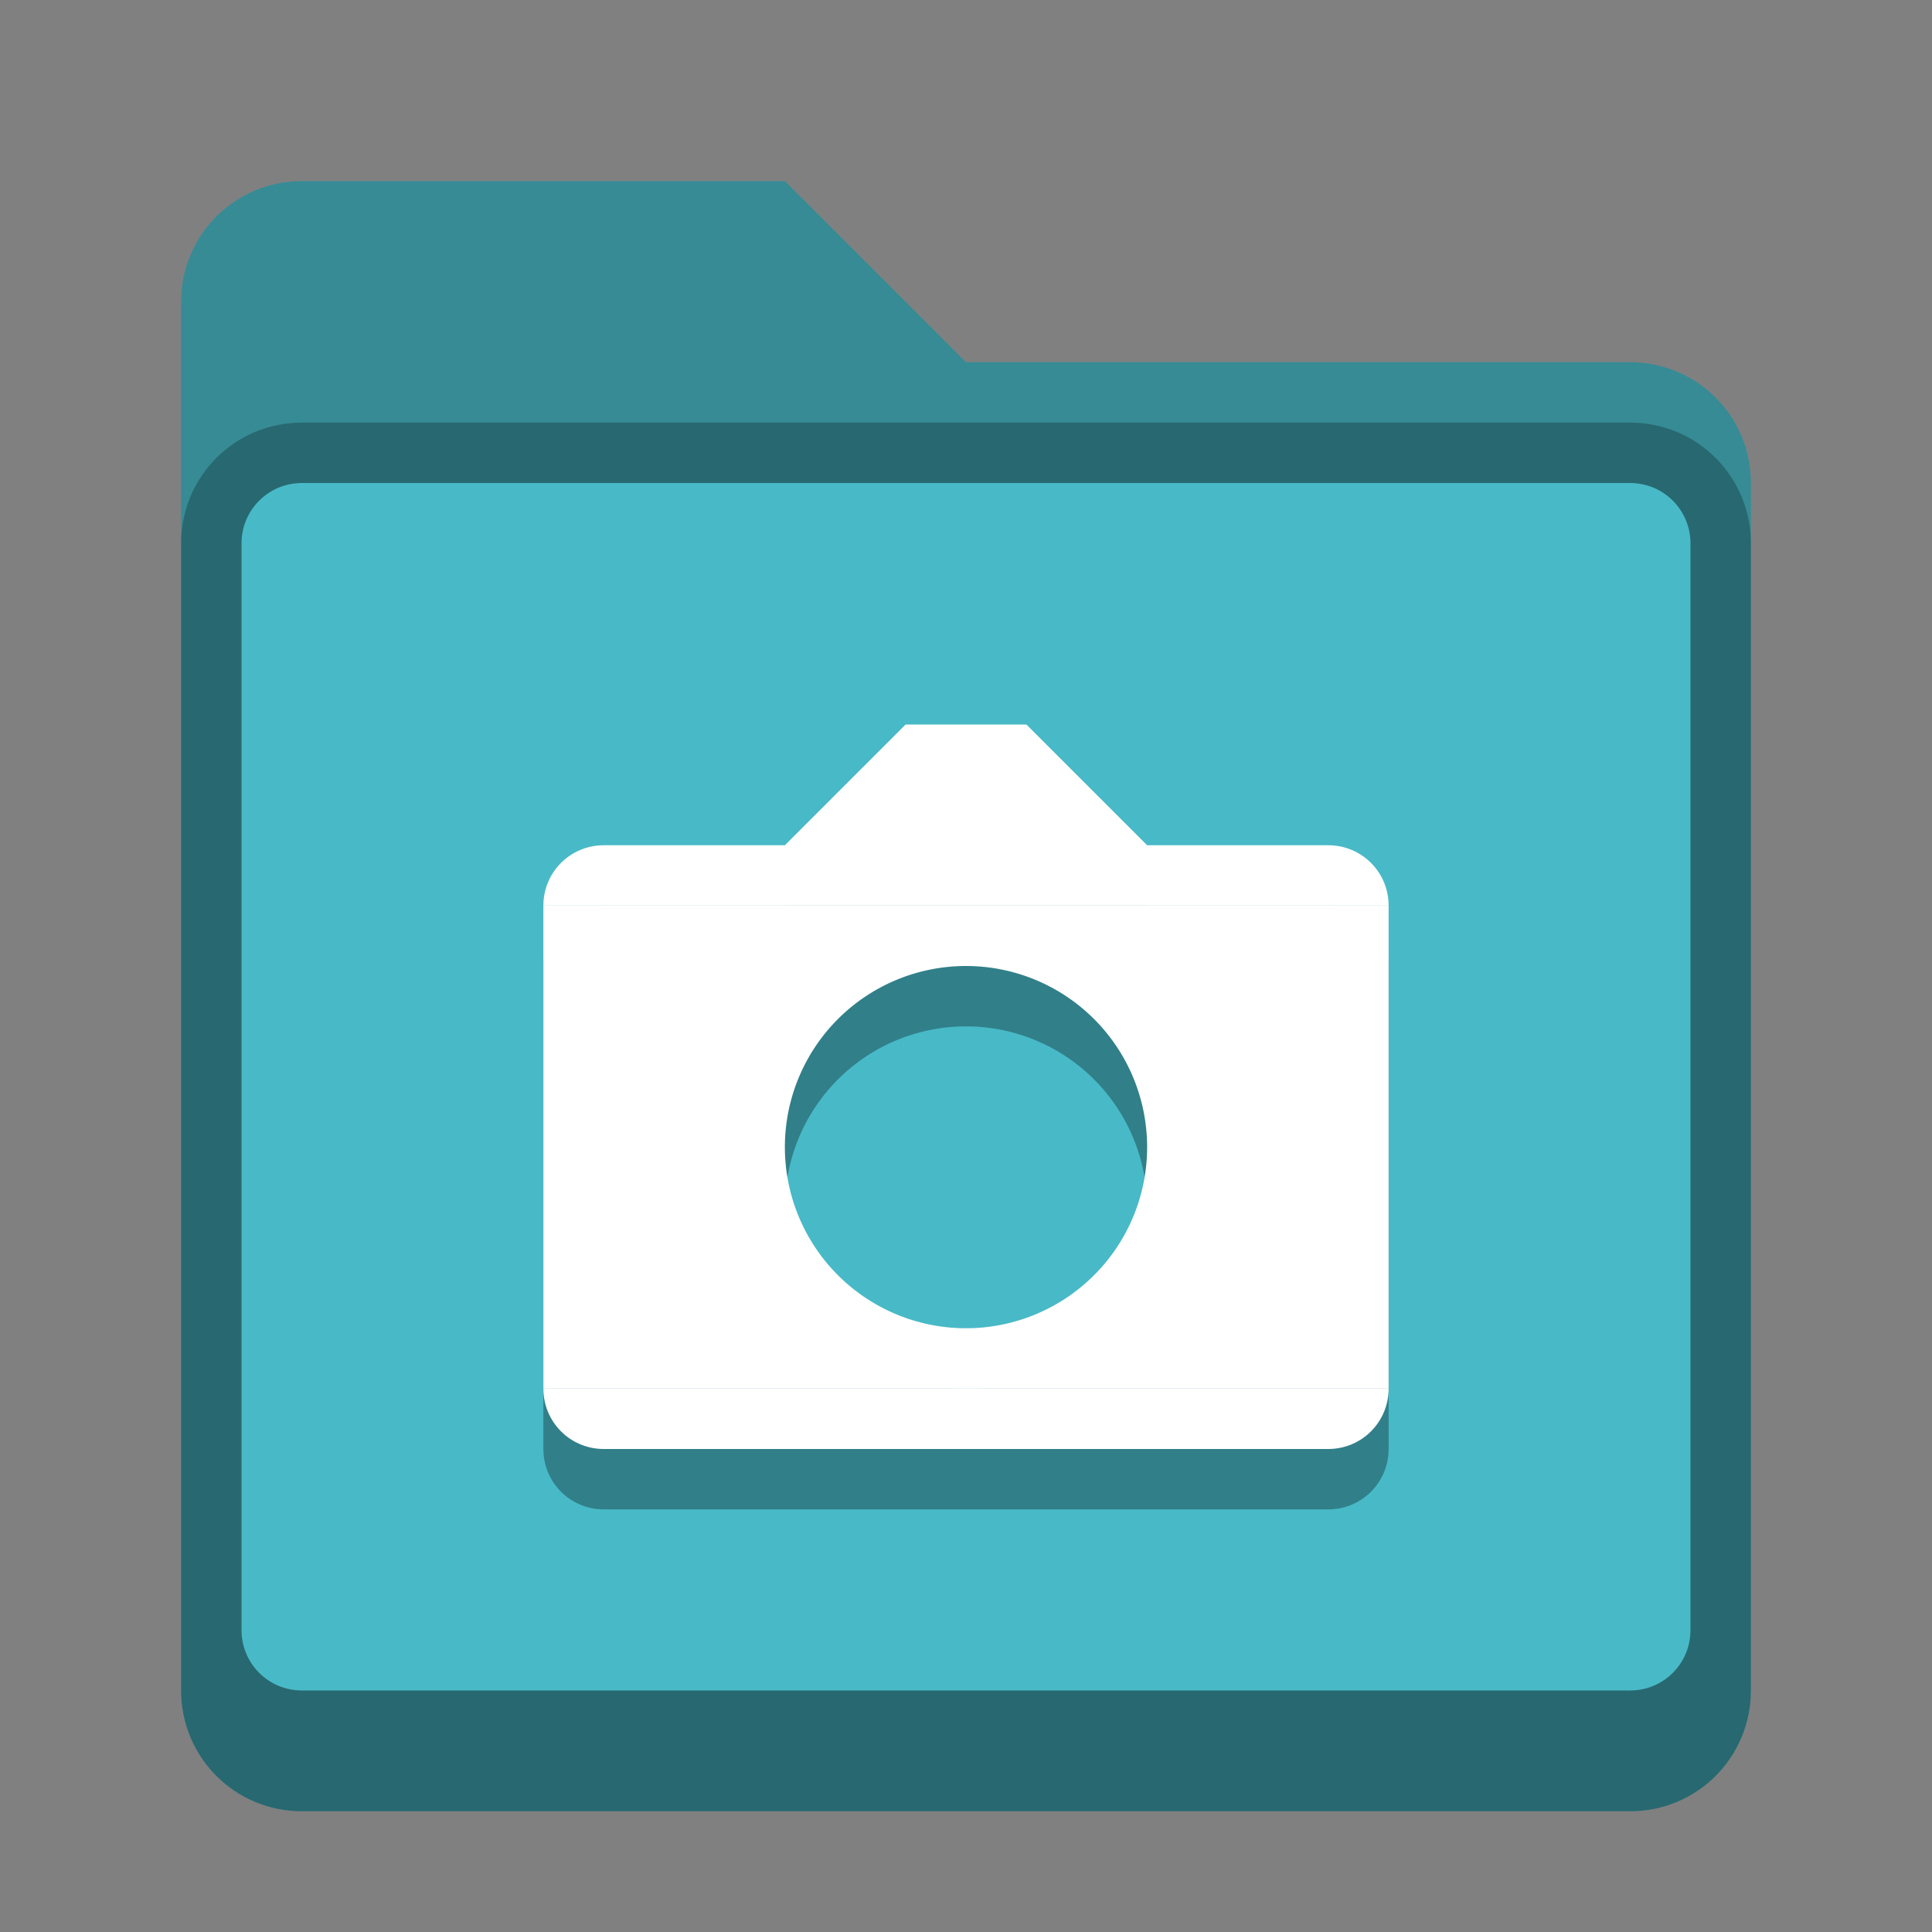 <svg version="1.0" viewBox="0 0 32 32" xmlns="http://www.w3.org/2000/svg"><rect x="0" y="0" width="32" height="32" fill="#808080" stroke="none"/><path d="M5 3h8l3 3h11c1.108 0 2 .892 2 2v20c0 1.108-.892 2-2 2H5c-1.108 0-2-.892-2-2V5c0-1.108.892-2 2-2z" fill="#48b9c7"/><path d="M5 3c-1.108 0-2 .892-2 2v23c0 1.108.892 2 2 2h22c1.108 0 2-.892 2-2V8c0-1.108-.892-2-2-2H16l-3-3zm0 5h22c.554 0 1 .446 1 1v18c0 .554-.446 1-1 1H5c-.554 0-1-.446-1-1V9c0-.554.446-1 1-1z" fill-opacity=".25"/><path d="M5 7c-1.108 0-2 .892-2 2v19c0 1.108.892 2 2 2h22c1.108 0 2-.892 2-2V9c0-1.108-.892-2-2-2zm0 1h22c.554 0 1 .446 1 1v18c0 .554-.446 1-1 1H5c-.554 0-1-.446-1-1V9c0-.554.446-1 1-1z" fill-opacity=".25"/><g fill-opacity=".314"><path d="M9 16v8h14v-8zm7 1a3 3 0 0 1 3 3 3 3 0 0 1-3 3 3 3 0 0 1-3-3 3 3 0 0 1 3-3z"/><path d="m15 13-2 2h-3c-.554 0-1 .446-1 1h14c0-.554-.446-1-1-1h-3l-2-2zM9 24c0 .554.446 1 1 1h12c.554 0 1-.446 1-1z"/></g><g fill="#fff"><path d="M9 15v8h14v-8zm7 1a3 3 0 0 1 3 3 3 3 0 0 1-3 3 3 3 0 0 1-3-3 3 3 0 0 1 3-3z"/><path d="m15 12-2 2h-3c-.554 0-1 .446-1 1h14c0-.554-.446-1-1-1h-3l-2-2zM9 23c0 .554.446 1 1 1h12c.554 0 1-.446 1-1z"/></g></svg>